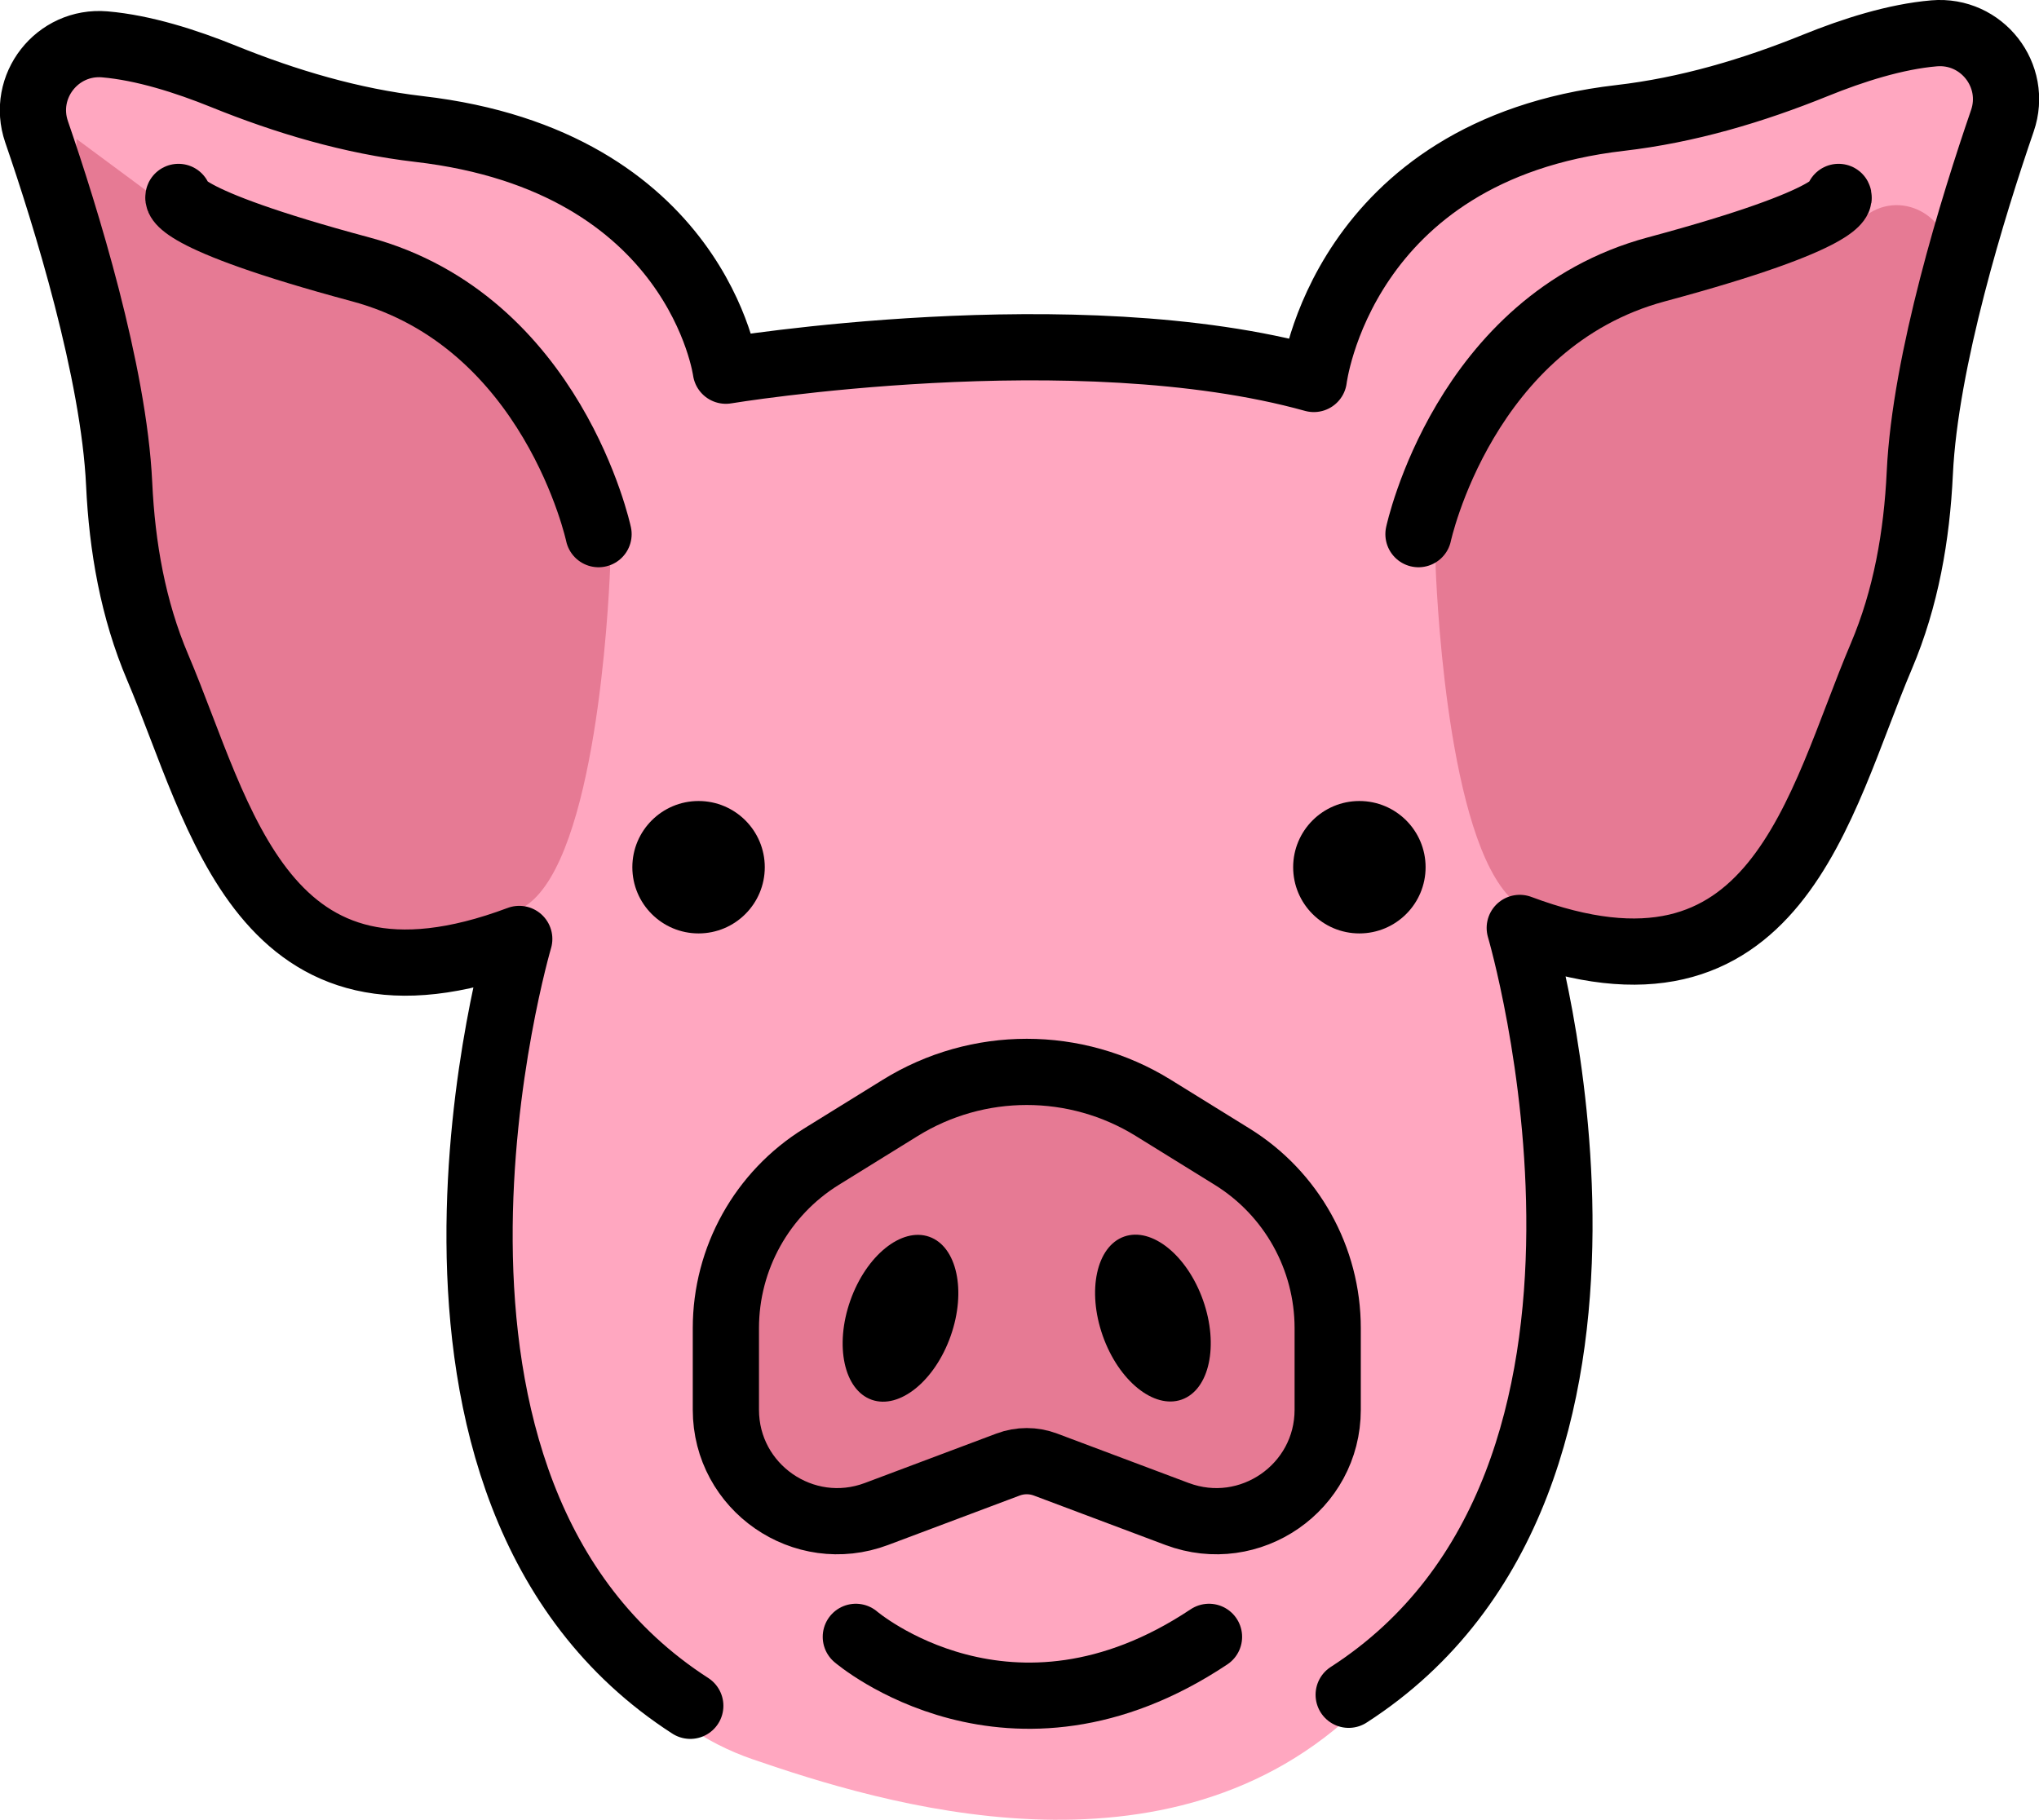 <svg xmlns="http://www.w3.org/2000/svg" xmlns:svg="http://www.w3.org/2000/svg" id="emoji" width="61.585" height="54.978" version="1.1" viewBox="0 0 61.585 54.978"><g id="color" transform="translate(-4.984,-9.886)"><path id="path1" fill="#ffa7c0" d="m 28.203,21.327 c -0.707,0.093 -1.376,-0.293 -1.647,-0.953 -0.764,-1.867 -3.114,-5.463 -10.094,-6.913 -9.625,-2 -8.556,-1.59 -8.556,-1.59 l -0.498,0.409 c -0.463,0.38 -0.667,0.992 -0.525,1.574 l 1.953,8.036 c 0.011,0.047 0.021,0.095 0.028,0.142 l 0.909,6.205 c 0.018,0.126 0.052,0.248 0.1,0.366 l 2.367,5.772 c 0.027,0.067 0.057,0.128 0.093,0.19 0.269,0.46 1.508,2.534 2.233,2.975 1.062,0.647 2.88,0.622 4.295,0.47 1.02,-0.11 1.873,0.76 1.725,1.775 l -0.823,5.648 c -0.196,1.346 -0.192,2.713 0.012,4.058 0,0 0.646,4.136 0.753,4.59 0.256,1.091 0.716,2.123 1.308,3.075 0.681,1.097 1.641,2.603 2.186,3.279 0.965,1.199 2.238,2.099 3.693,2.599 3.791,1.304 12.581,4.066 18.381,-1.616 8.046,-7.882 5.961,-15.82 5.961,-15.82 L 51.171,39.788 C 51.023,38.819 51.796,37.955 52.776,37.994 l 1.898,0.075 c 0.265,0.011 0.529,-0.047 0.765,-0.166 l 1.831,-0.925 c 0.304,-0.154 0.55,-0.403 0.699,-0.709 l 2.826,-5.798 C 60.835,30.39 60.867,30.306 60.892,30.22 l 1.336,-4.624 c 0.015,-0.054 0.028,-0.108 0.038,-0.163 l 0.697,-3.972 1.491,-6.688 0.243,-1.282 c 0.165,-0.872 -0.428,-1.706 -1.306,-1.835 l -0.707,-0.104 c -0.249,-0.037 -0.503,-0.013 -0.741,0.07 l -5.421,1.89 c -0.048,0.017 -0.097,0.031 -0.146,0.043 l -6.275,1.519 c -0.261,0.063 -0.501,0.193 -0.698,0.376 l -2.574,2.404 c -0.138,0.129 -0.251,0.281 -0.335,0.451 l -1.264,2.564 c -0.292,0.592 -0.923,0.936 -1.579,0.86 -2.796,-0.323 -10.364,-1.071 -15.449,-0.403 z"/><path id="path2" fill="#e67a94" d="m 35.324,42.51 -6.724,3.152 c -0.405,0.19 -0.71,0.545 -0.835,0.975 l -1.18,4.03 c -0.08,0.274 -0.084,0.565 -0.01,0.84 l 0.695,2.607 c 0.122,0.456 0.443,0.832 0.874,1.024 l 1.031,0.458 c 0.346,0.154 0.737,0.177 1.099,0.064 l 4.972,-1.554 c 0.304,-0.095 0.63,-0.095 0.933,8e-4 l 3.567,1.121 c 0.225,0.071 0.462,0.089 0.695,0.055 l 2.822,-0.415 c 0.646,-0.095 1.164,-0.582 1.299,-1.22 l 0.567,-2.673 c 0.054,-0.256 0.043,-0.521 -0.032,-0.772 L 43.921,46.279 C 43.789,45.839 43.47,45.48 43.049,45.297 l -6.44,-2.804 c -0.411,-0.179 -0.879,-0.173 -1.285,0.018 z"/><path id="path3" fill="#e67a94" d="m 61.345,16.395 v 0 c -0.17,0.126 -0.364,0.216 -0.57,0.265 l -6.187,1.462 c -0.247,0.058 -0.475,0.176 -0.666,0.342 l -4.201,3.663 c -0.249,0.217 -0.422,0.507 -0.496,0.829 l -0.841,3.68 c -0.031,0.135 -0.044,0.266 -0.038,0.405 0.054,1.325 0.447,8.693 2.493,10.171 1.784,1.289 5.079,0.238 6.366,-0.252 0.338,-0.129 0.621,-0.366 0.803,-0.68 l 3.659,-6.323 c 0.093,-0.161 0.157,-0.337 0.188,-0.52 L 63.812,17.91 c 0.236,-1.386 -1.338,-2.352 -2.467,-1.515 z"/><path id="path4" fill="#e67a94" d="m 7.296,14.085 3.117,2.309 c 0.17,0.126 0.364,0.216 0.57,0.265 l 6.187,1.462 c 0.247,0.058 0.475,0.176 0.666,0.342 l 4.201,3.663 c 0.249,0.217 0.422,0.507 0.496,0.829 l 0.841,3.68 c 0.031,0.135 0.044,0.266 0.038,0.405 -0.054,1.325 -0.447,8.693 -2.493,10.171 -1.724,1.245 -3.695,1.169 -4.522,1.065 -0.251,-0.031 -0.485,-0.127 -0.692,-0.273 L 13.362,36.345 C 13.123,36.175 12.936,35.942 12.823,35.671 L 9.879,28.611 C 9.828,28.489 9.793,28.36 9.774,28.228 L 9.031,22.954 C 9.024,22.907 9.015,22.86 9.004,22.814 L 7.297,15.569 C 7.264,15.432 7.251,15.292 7.256,15.152 Z"/></g><g id="line" transform="translate(-4.984,-9.886)"><path id="path5" fill="none" stroke="#000" stroke-linecap="round" stroke-linejoin="round" stroke-width="2" d="m 40.535,55.624 -3.976,-1.494 c -0.363,-0.136 -0.763,-0.136 -1.126,0 l -3.976,1.494 c -2.2,0.827 -4.549,-0.8 -4.549,-3.15 v -2.463 c 0,-2.11 1.092,-4.07 2.886,-5.181 l 2.381,-1.474 c 2.341,-1.45 5.301,-1.45 7.643,0 l 2.381,1.474 c 1.794,1.111 2.886,3.071 2.886,5.181 v 2.463 c 0,2.35 -2.348,3.977 -4.549,3.15 z"/><ellipse id="ellipse5" cx="32.183" cy="49.711" rx="2.611" ry="1.607" transform="rotate(-70.567,32.183,49.712)"/><ellipse id="ellipse6" cx="39.806" cy="49.706" rx="1.607" ry="2.611" transform="rotate(-19.433,39.806,49.705)"/><circle id="circle6" cx="26.083" cy="36.085" r="2"/><circle id="circle7" cx="46.042" cy="36.085" r="2"/><path id="path7" fill="none" stroke="#000" stroke-linecap="round" stroke-linejoin="round" stroke-width="2" d="M 25.833,61.419 C 15.75,54.919 20.667,38.252 20.667,38.252 12.89,41.168 11.645,34.512 9.746,30.046 9.001,28.293 8.672,26.41 8.583,24.507 8.423,21.11 6.97,16.431 6.089,13.868 c -0.47,-1.367 0.622,-2.765 2.062,-2.642 1.165,0.1 2.453,0.51 3.579,0.966 1.899,0.769 3.873,1.355 5.908,1.591 8.419,0.974 9.269,7.302 9.269,7.302 0,0 10.57,-1.75 17.759,0.25 0,0 0.829,-6.911 9.248,-7.885 2.035,-0.235 4.01,-0.822 5.908,-1.591 1.127,-0.457 2.414,-0.867 3.579,-0.966 1.441,-0.123 2.532,1.274 2.062,2.642 -0.881,2.563 -2.334,7.242 -2.494,10.639 -0.09,1.902 -0.418,3.786 -1.163,5.539 -1.899,4.466 -3.144,11.122 -10.92,8.206 0,0 4.917,16.667 -5.167,23.167"/><path id="path8" fill="none" stroke="#000" stroke-linecap="round" stroke-linejoin="round" stroke-width="2" d="m 30.833,59.336 c 0,0 4.667,4 10.667,0"/><path id="path9" fill="none" stroke="#000" stroke-linecap="round" stroke-linejoin="round" stroke-width="2" d="m 23.062,26.023 c 0,0 -1.375,-6.438 -7.188,-8 -5.812,-1.562 -5.5,-2.188 -5.5,-2.188"/><path id="path10" fill="none" stroke="#000" stroke-linecap="round" stroke-linejoin="round" stroke-width="2" d="m 47.827,26.023 c 0,0 1.375,-6.438 7.188,-8 5.812,-1.562 5.5,-2.188 5.5,-2.188"/></g></svg>